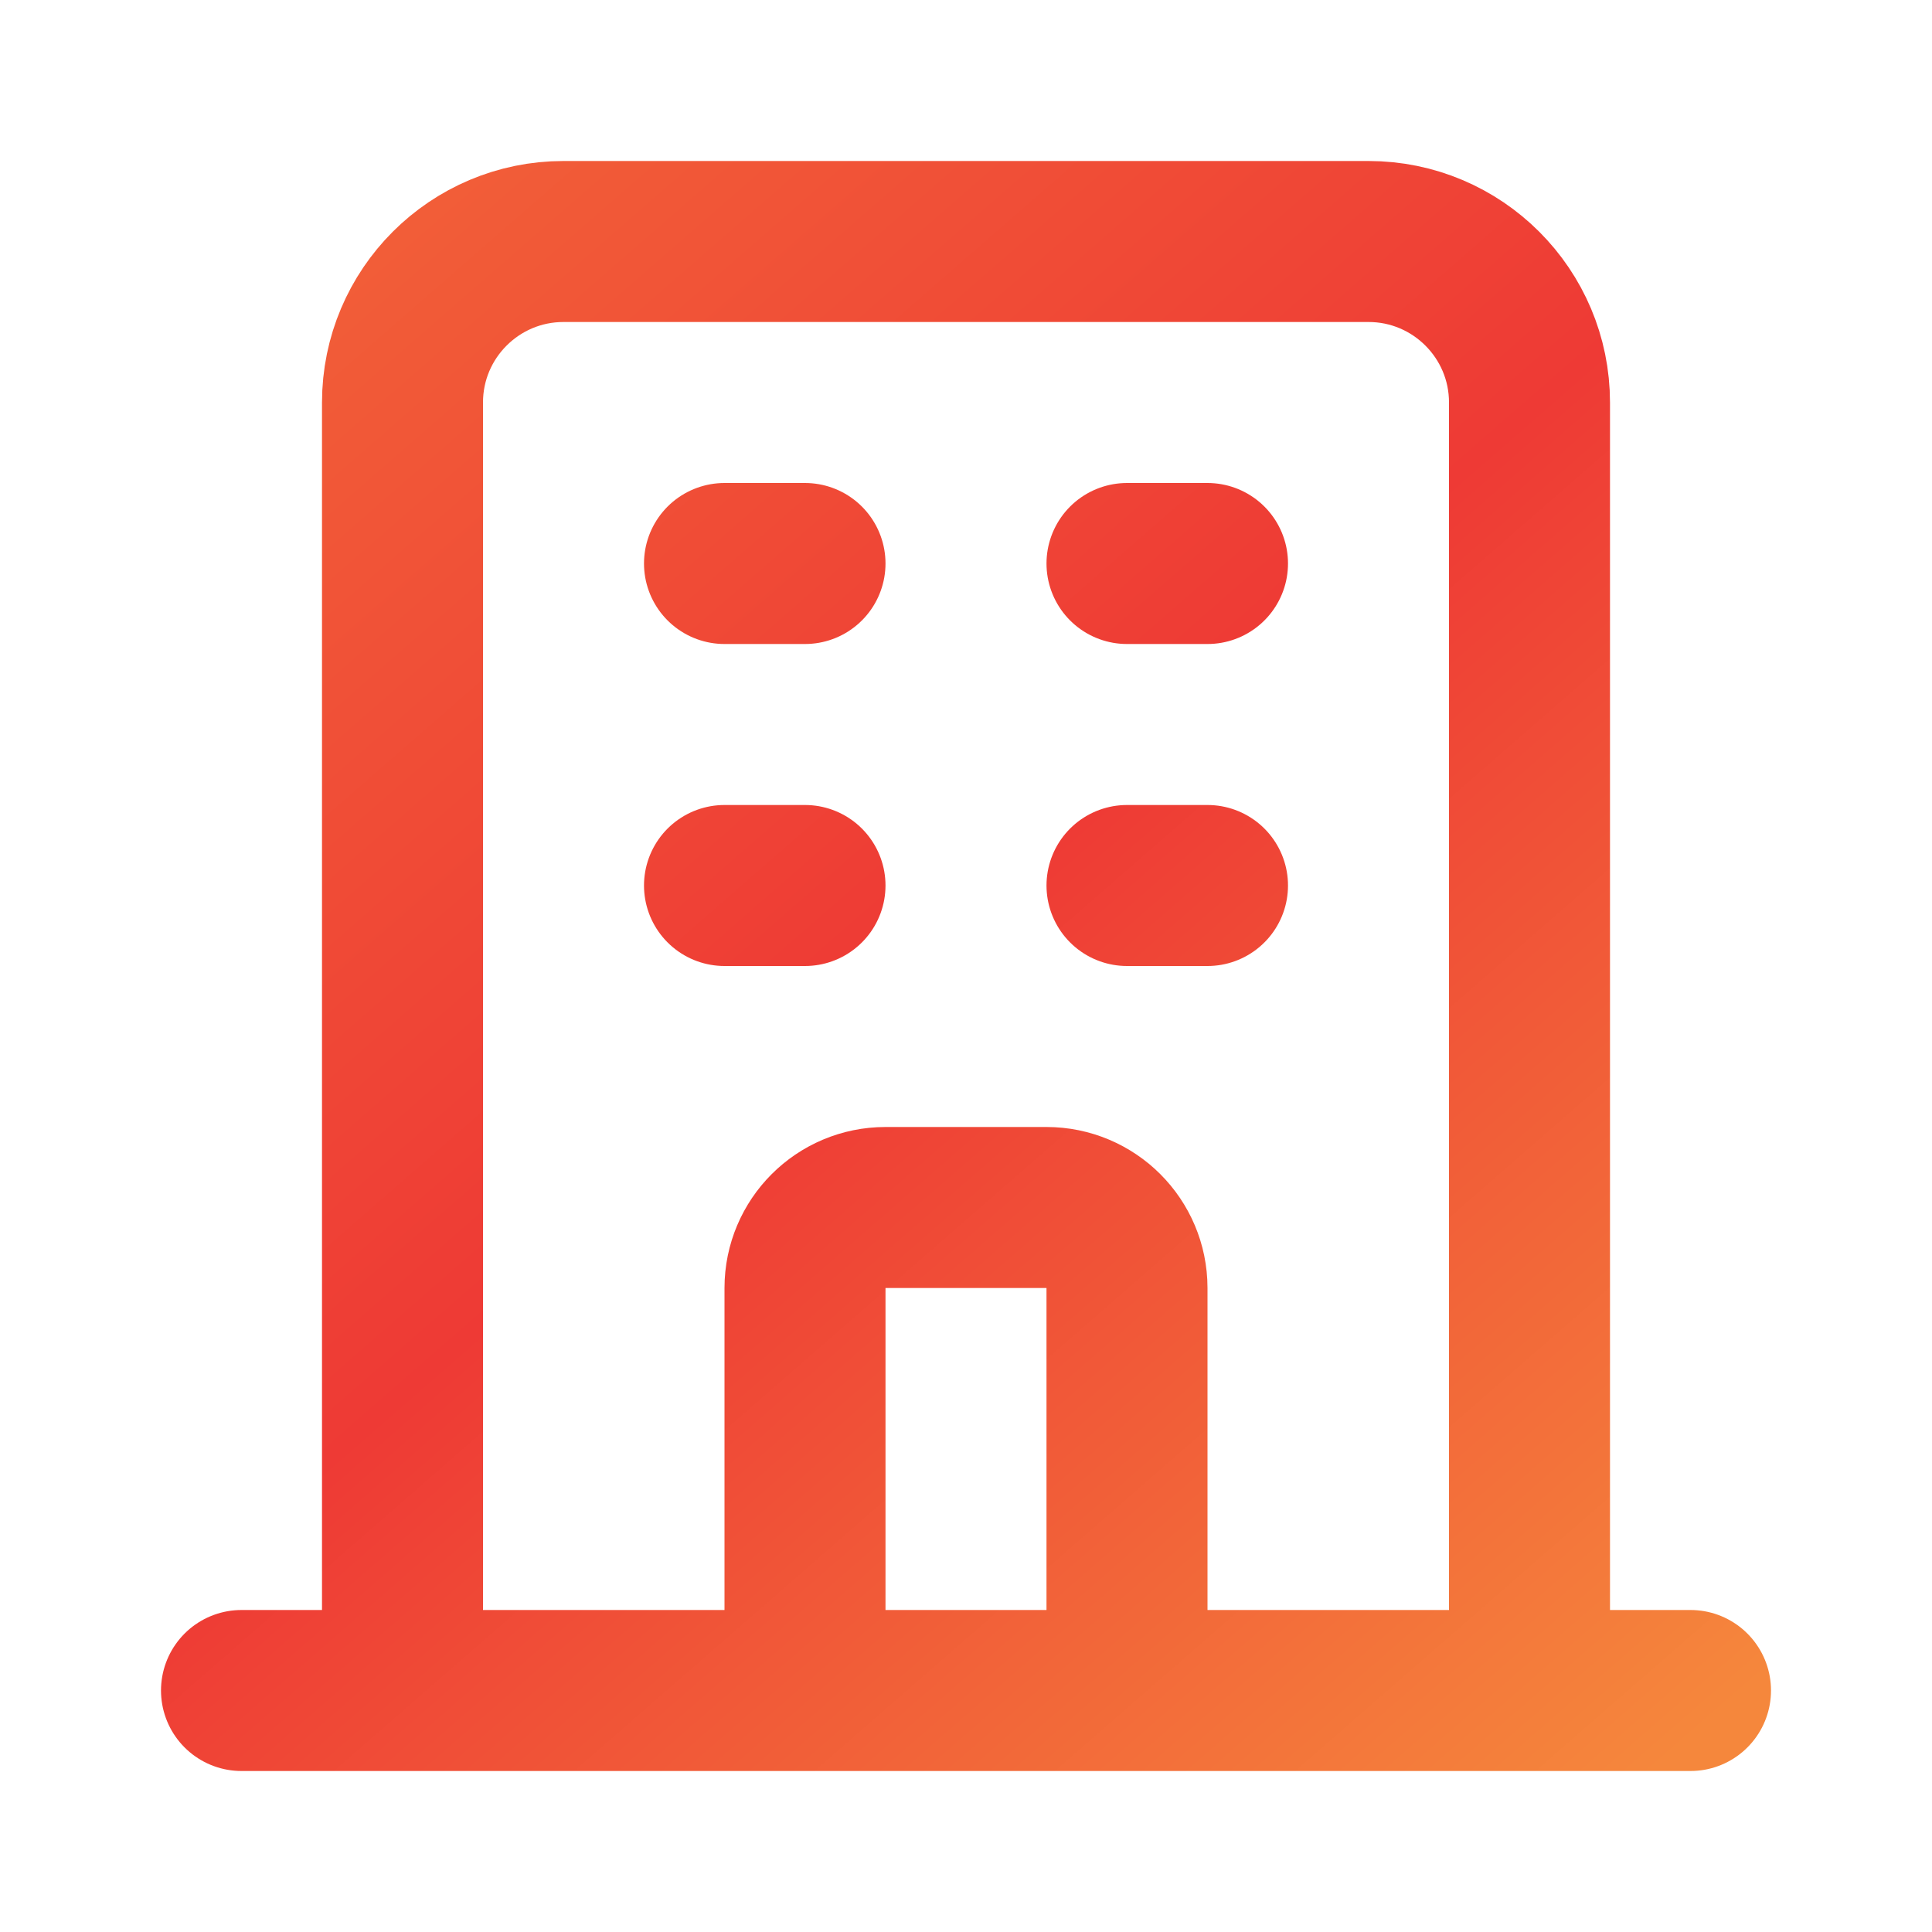<svg width="18" height="18" viewBox="0 0 18 18" fill="none" xmlns="http://www.w3.org/2000/svg">
<path d="M14.25 15.75V3.75C14.25 2.922 13.578 2.25 12.75 2.25H5.25C4.422 2.25 3.75 2.922 3.75 3.75V15.75M14.25 15.75L15.75 15.75M14.25 15.75H10.5M3.75 15.75L2.25 15.75M3.75 15.75H7.5M6.75 5.25H7.5M6.75 8.25H7.5M10.5 5.25H11.25M10.5 8.25H11.25M7.5 15.75V12C7.5 11.586 7.836 11.25 8.25 11.25H9.75C10.164 11.25 10.5 11.586 10.5 12V15.75M7.5 15.75H10.5" stroke="url(#paint0_linear_4595_2109)" stroke-width="1.5" stroke-linecap="round" stroke-linejoin="round"/>
<defs>
<linearGradient id="paint0_linear_4595_2109" x1="2.25" y1="2.25" x2="15" y2="16.875" gradientUnits="userSpaceOnUse">
<stop stop-color="#F26138"/>
<stop offset="0.469" stop-color="#EE3A35"/>
<stop offset="1" stop-color="#F5873C"/>
</linearGradient>
</defs>
</svg>
